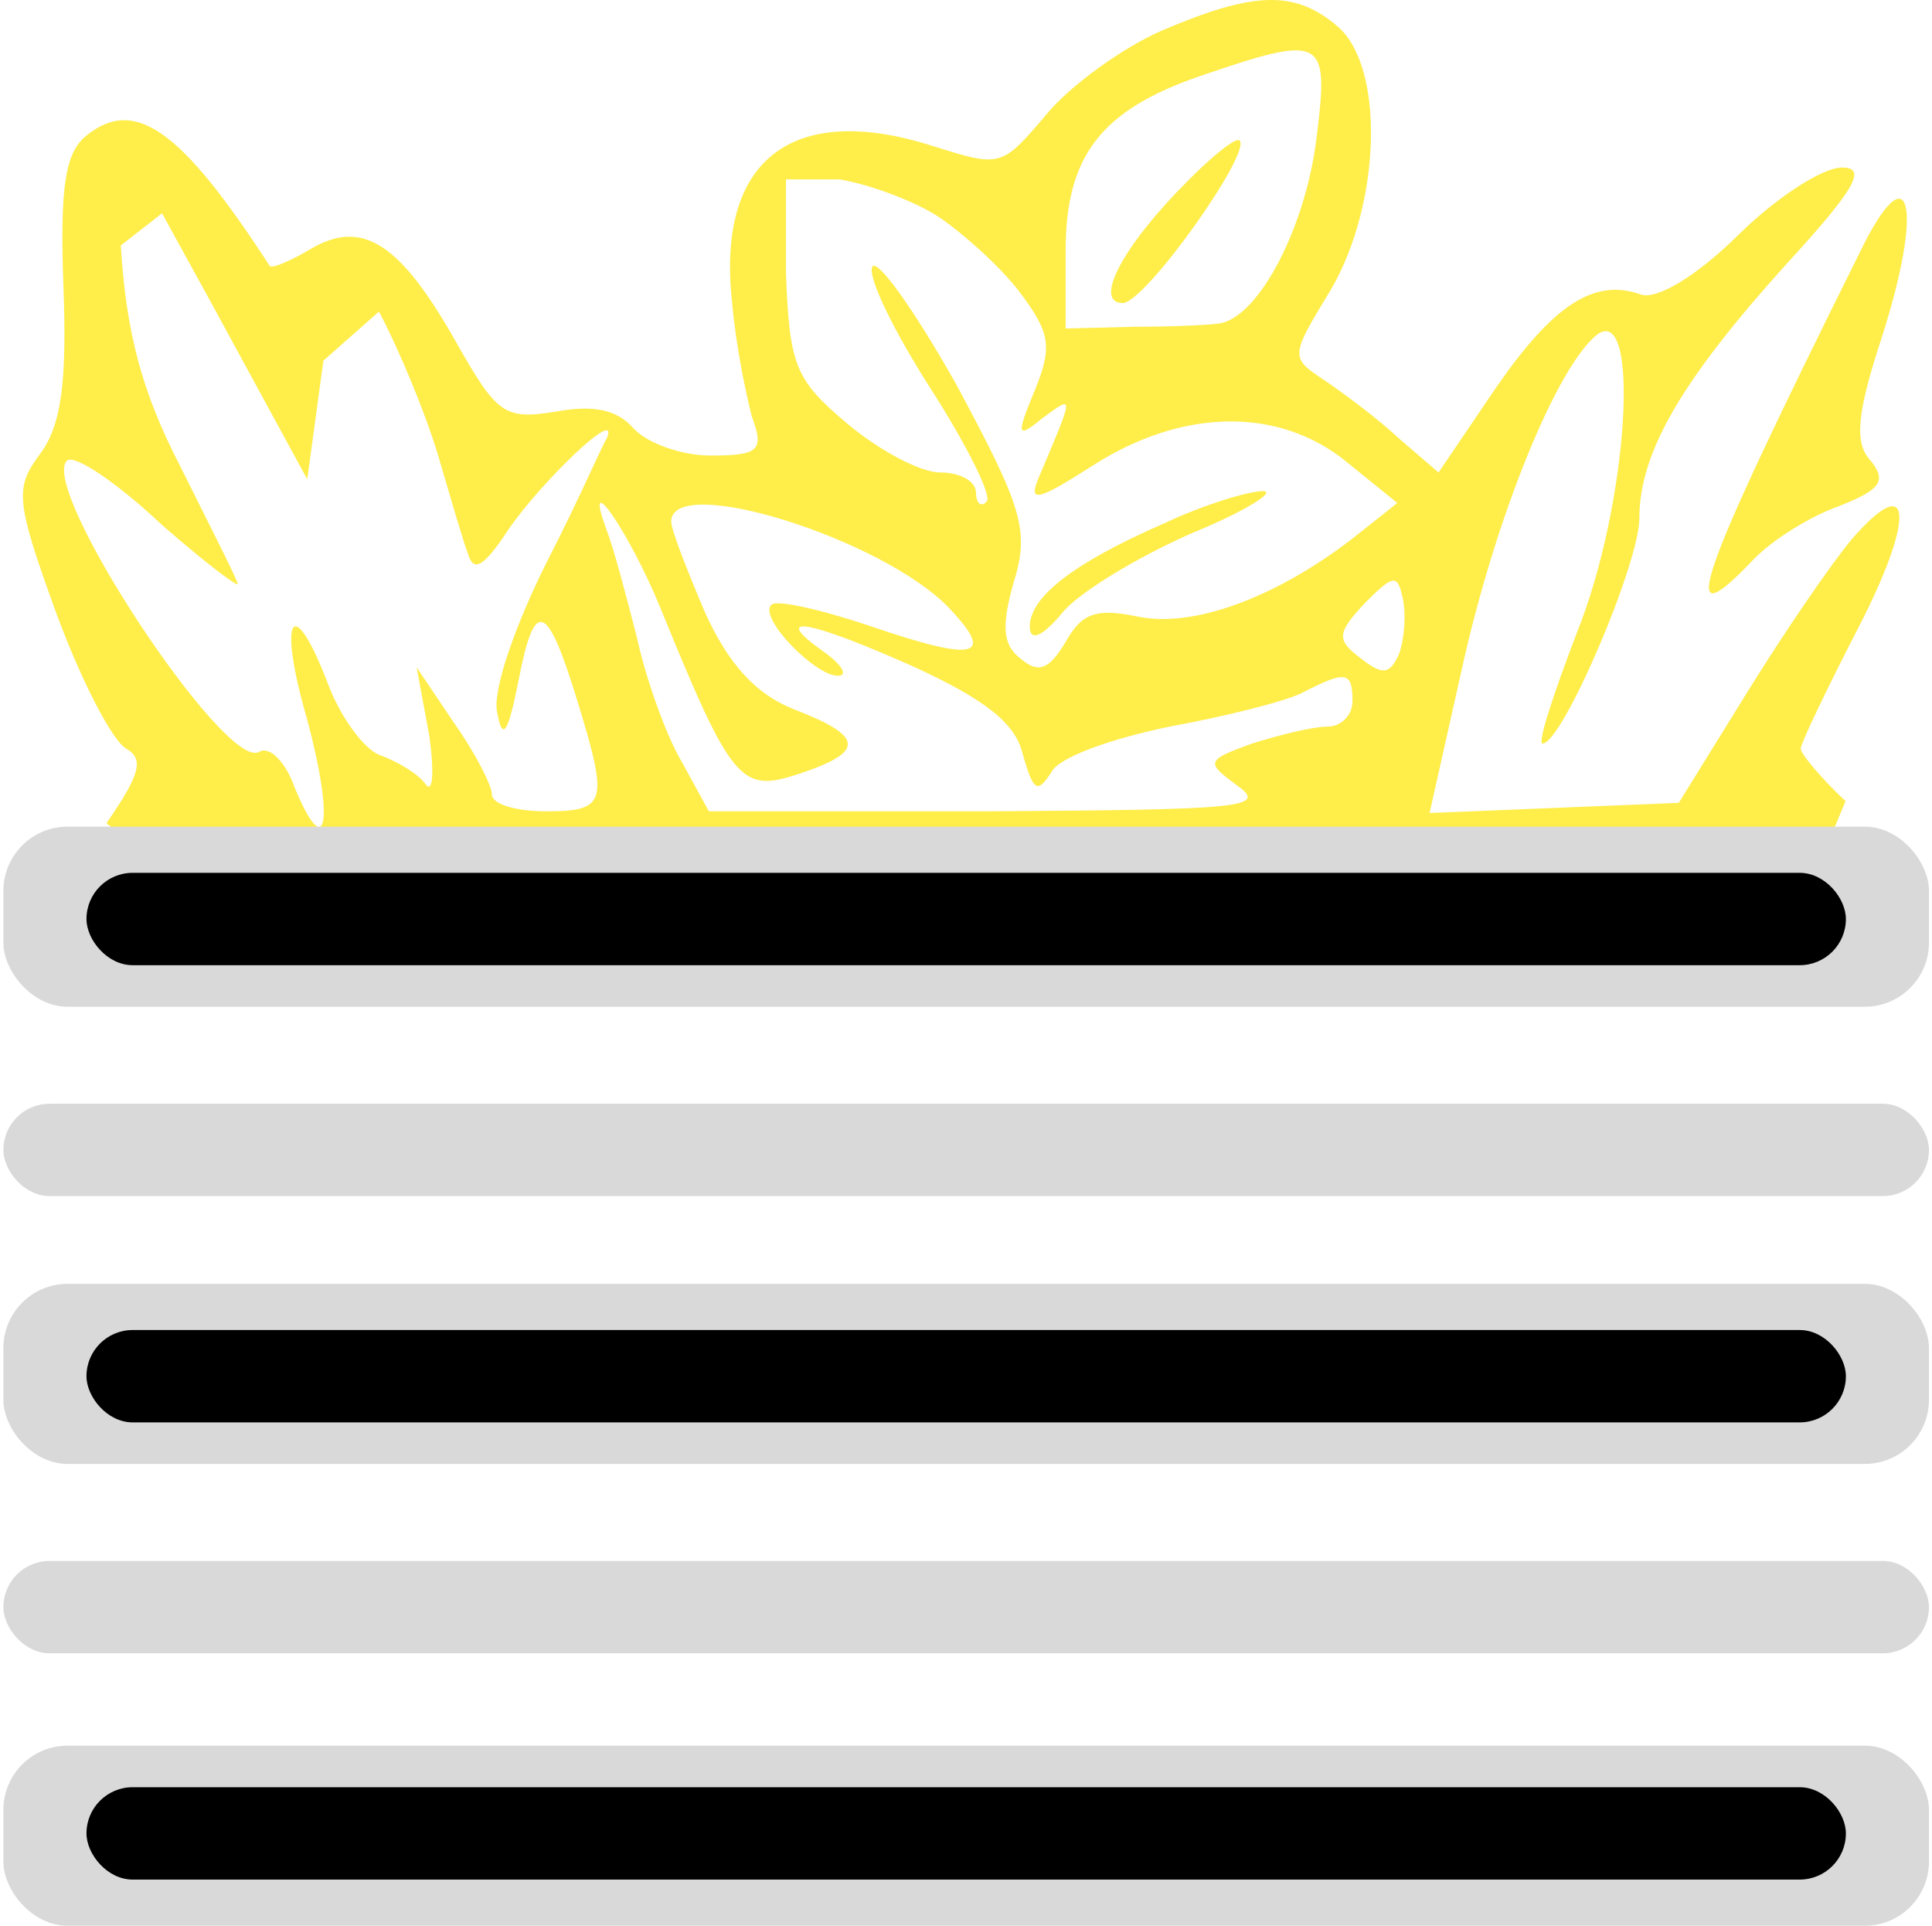 <svg width="301" height="300" viewBox="0 0 301 300" fill="none" xmlns="http://www.w3.org/2000/svg">
<path fill-rule="evenodd" clip-rule="evenodd" d="M181.106 4.722C174.961 7.362 166.581 13.432 162.95 17.918C155.967 26.1 155.967 26.1 145.073 22.669C123.286 15.807 111.555 25.044 114.069 47.213C114.627 53.811 116.303 61.728 117.141 64.895C119.096 70.174 118.258 70.966 110.717 70.966C106.248 70.966 100.94 69.118 98.706 66.743C96.192 63.84 92.561 63.048 86.695 64.104C78.594 65.423 77.477 64.632 71.053 53.283C62.394 37.976 56.528 34.017 48.428 38.768C45.355 40.615 42.282 41.935 42.003 41.407C28.316 20.294 21.054 15.015 13.512 21.085C10.16 23.724 9.322 29.003 9.881 44.574C10.44 59.353 9.602 66.215 6.25 70.702C2.339 75.98 2.339 77.827 8.764 95.51C12.674 106.067 17.423 115.304 19.657 116.623C22.451 118.207 21.892 120.582 16.585 128.236L21.333 132.194L24.965 135.625L32.785 134.833C36.975 134.306 39.769 132.722 38.931 131.403L208.201 131.139L269.372 130.347C269.372 132.458 271.886 134.306 274.959 134.306L284.456 132.194L287.528 124.805C283.618 121.11 280.545 117.415 280.545 116.623C280.545 115.831 284.456 107.65 289.204 98.413C298.422 80.731 298.143 72.813 288.366 84.161C285.294 87.856 278.031 98.413 272.166 107.914L261.551 125.069L242.278 125.86L222.725 126.652L227.753 104.219C233.06 80.203 242.557 57.242 248.702 52.227C255.686 46.685 253.73 78.619 245.63 98.677C241.999 108.178 239.485 115.831 240.323 115.831C243.395 115.831 255.406 87.856 255.406 80.731C255.406 70.438 262.11 59.089 278.311 41.143C289.204 29.267 290.88 26.1 286.97 26.1C283.897 26.1 276.635 30.85 270.769 36.656C264.345 42.99 258.199 46.685 255.685 45.893C248.423 43.254 241.999 47.477 233.06 60.409L224.122 73.605L217.977 68.326C214.904 65.423 209.597 61.465 206.525 59.353C200.938 55.658 200.938 55.658 207.363 45.102C215.184 31.642 215.742 10.529 208.48 4.195C201.776 -1.612 195.352 -1.348 181.106 4.722ZM190.045 50.38C196.19 49.324 203.452 35.337 205.128 21.349C207.083 5.778 206.245 5.25 186.972 11.848C171.609 17.127 166.023 24.252 166.023 39.032V51.172L176.637 50.908C182.223 50.908 188.369 50.644 190.045 50.38ZM68.26 70.966C66.304 64.368 62.114 54.339 59.042 48.533L50.383 56.186L47.869 74.66L32.785 46.949L25.244 33.225L18.819 38.24C19.657 51.964 22.171 61.201 28.037 72.549C32.227 80.994 36.417 89.176 36.975 90.759C37.813 92.079 32.506 88.12 25.244 81.786C18.261 75.188 11.557 70.702 10.44 71.757C5.97 75.98 35.02 120.054 40.327 117.151C42.003 116.095 44.517 118.735 45.914 122.693C50.941 134.833 52.059 127.708 47.869 112.137C43.12 95.774 45.634 92.079 51.221 106.858C53.176 111.873 56.807 116.887 59.321 117.679C62.114 118.735 65.187 120.582 66.304 122.165C67.422 123.749 67.701 120.318 66.863 114.512L64.908 103.955L70.773 112.664C74.125 117.415 76.639 122.429 76.639 123.749C76.639 125.332 80.55 126.388 85.019 126.388C94.516 126.388 94.795 125.069 90.047 109.497C85.298 93.926 83.343 92.871 80.829 105.803C79.153 114.248 78.315 115.568 77.477 111.081C76.639 107.65 80.27 97.357 85.298 87.328C90.326 77.564 93.678 69.646 94.516 68.326C96.751 63.048 84.181 75.188 79.153 82.578C75.522 88.12 73.846 89.176 73.008 86.537C72.17 84.425 70.215 77.564 68.26 70.966ZM158.76 45.366C155.688 41.407 150.101 36.392 146.191 33.753C142.56 31.378 135.576 28.739 130.828 27.947H122.448V42.462C123.007 56.978 123.845 59.089 131.945 65.951C136.973 70.174 143.398 73.605 146.47 73.605C149.543 73.605 152.057 74.924 152.057 76.772C152.057 78.355 152.895 79.147 153.732 78.091C154.57 77.3 150.66 69.382 145.073 60.673C139.487 51.964 135.297 43.518 135.856 41.671C136.414 39.823 142.28 48.005 148.984 59.881C159.319 79.147 160.436 82.578 157.922 90.759C155.967 97.621 156.246 100.524 159.04 102.636C161.833 105.011 163.509 104.219 166.023 99.996C168.537 95.51 170.771 94.718 177.196 96.038C185.855 97.885 198.704 93.135 210.714 83.897L217.698 78.355L209.876 72.021C199.262 63.312 184.179 63.576 170.213 72.549C161.554 78.091 160.157 78.355 161.833 74.397C167.419 61.201 167.419 61.465 162.392 65.159C158.481 68.326 158.202 68.062 161.274 60.673C164.067 53.811 163.509 51.7 158.76 45.366ZM124.404 120.582C115.465 123.485 114.069 122.165 102.896 94.718C98.147 83.106 90.605 72.021 94.516 82.578C95.633 85.481 97.588 92.871 99.264 99.469C100.661 105.803 103.734 114.512 106.248 118.735L110.437 126.388H154.291C193.117 126.124 197.586 125.86 192.838 122.429C187.81 118.735 187.81 118.471 195.072 115.831C199.262 114.512 204.569 113.192 206.804 113.192C209.039 113.192 210.714 111.345 210.714 109.234C210.714 104.483 209.597 104.483 202.893 107.914C200.379 109.234 190.882 111.609 182.223 113.192C173.285 115.04 164.905 117.943 163.788 120.318C161.554 123.749 160.995 123.221 159.319 117.415C158.202 112.664 153.453 108.97 142.56 103.955C126.079 96.566 119.934 95.51 128.035 101.316C131.107 103.427 132.225 105.275 130.549 105.275C126.917 105.275 117.979 96.038 120.214 94.19C121.052 93.398 128.035 94.982 135.856 97.621C152.057 103.163 155.129 102.372 147.867 94.718C137.532 83.897 104.572 73.605 104.572 81.258C104.572 82.578 107.086 88.912 109.879 95.51C113.51 103.427 117.7 108.178 123.845 110.553C134.739 114.776 134.739 117.151 124.404 120.582ZM212.111 102.636C215.463 105.275 216.58 105.011 217.977 101.844C218.815 99.469 219.094 95.774 218.536 93.135C217.698 89.44 217.139 89.44 212.67 93.926C208.201 98.677 208.201 99.733 212.111 102.636Z" fill="#FFED49"/>
<path d="M185.017 28.211C174.961 38.24 170.213 47.213 174.961 47.213C178.592 46.949 195.072 23.724 193.117 21.877C192.559 21.349 188.927 24.252 185.017 28.211Z" fill="#FFED49"/>
<path d="M181.385 81.522C166.86 87.856 160.436 93.135 160.436 97.621C160.436 99.996 162.391 99.205 165.464 95.51C167.978 92.343 177.195 86.8 185.575 83.106C193.955 79.675 198.983 76.508 196.748 76.508C194.513 76.508 187.53 78.619 181.385 81.522Z" fill="#FFED49"/>
<path d="M289.763 39.295C263.786 91.551 260.992 99.996 273.283 87.064C276.076 84.161 281.942 80.466 286.411 78.883C293.115 76.244 293.953 74.924 291.439 71.757C288.925 69.118 289.204 64.632 293.115 52.755C299.818 31.906 297.584 23.197 289.763 39.295Z" fill="#FFED49"/>
<rect x="0.527" y="128.777" width="300" height="28.058" rx="10" fill="#D9D9D9"/>
<rect x="13.472" y="135.971" width="274.112" height="14.389" rx="7.194" fill="black"/>
<rect x="0.527" y="171.943" width="300" height="14.389" rx="7.194" fill="#D9D9D9"/>
<rect x="0.527" y="243.166" width="300" height="14.389" rx="7.194" fill="#D9D9D9"/>
<rect x="0.527" y="200" width="300" height="28.058" rx="10" fill="#D9D9D9"/>
<rect x="0.527" y="271.942" width="300" height="28.058" rx="10" fill="#D9D9D9"/>
<rect x="13.472" y="207.194" width="274.112" height="14.389" rx="7.194" fill="black"/>
<rect x="13.472" y="278.417" width="274.112" height="14.389" rx="7.194" fill="black"/>
</svg>
